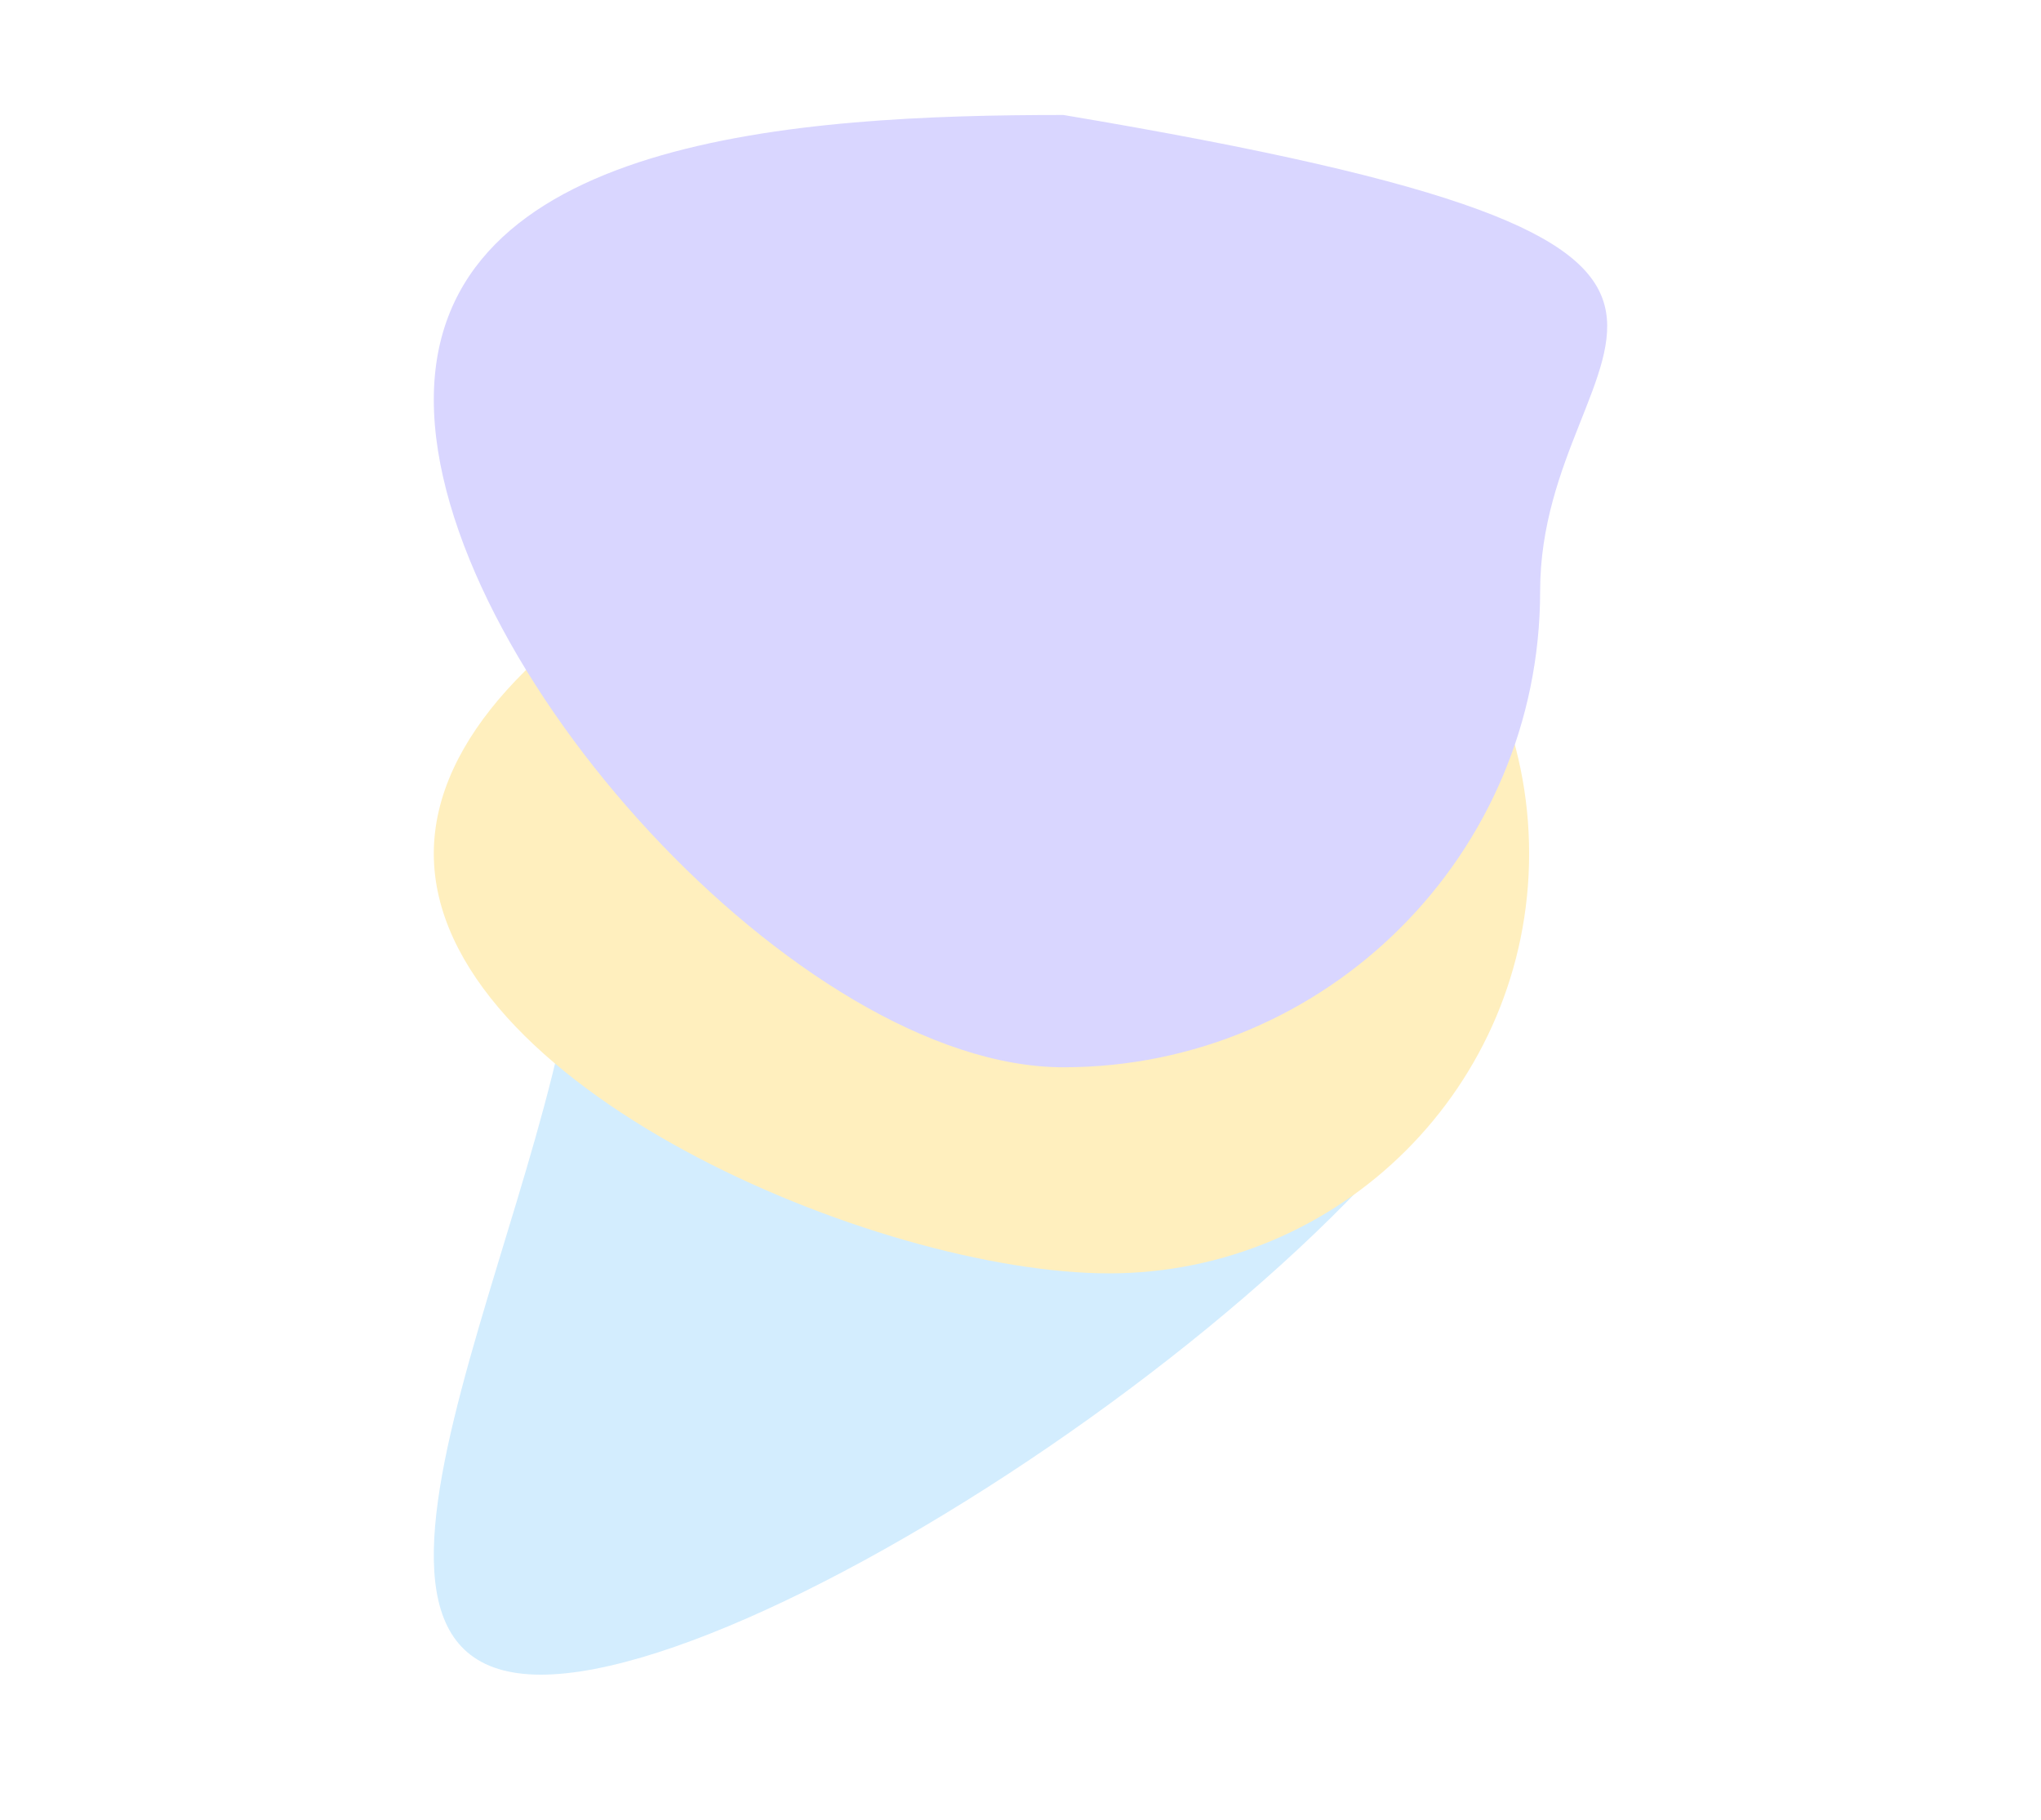 <svg width="941" height="839" viewBox="0 0 941 839" fill="none" xmlns="http://www.w3.org/2000/svg">
    <g filter="url(#filter0_f_737_3512)">
        <path
            d="M702 418.271C702 538.819 369.62 772 249.351 772C129.081 772 266.465 538.819 266.465 418.271C266.465 297.723 363.963 200 484.232 200C604.502 200 702 297.723 702 418.271Z"
            fill="#D3EDFE"
        />
    </g>
    <g filter="url(#filter0_f_737_3511)">
        <path
            d="M705 393.5C705 500.367 618.275 587 511.294 587C404.313 587 200 500.367 200 393.5C200 286.633 404.313 200 511.294 200C618.275 200 705 286.633 705 393.5Z"
            fill="#FFEFBE"
        />
    </g>
    <g filter="url(#filter0_f_737_3510)">
        <path
            d="M710.077 272.5C710.077 393.727 611.666 492 490.271 492C368.875 492 200 305.506 200 184.28C200 63.053 368.875 53 490.271 53C862.574 115.489 710.077 151.273 710.077 272.5Z"
            fill="#D9D6FF"
        />
    </g>
    <defs>
        <filter id="filter0_f_737_3512" x="0" y="0" width="902" height="972"
            filterUnits="userSpaceOnUse" colorInterpolationFilters="sRGB">
            <feFlood floodOpacity="0" result="BackgroundImageFix" />
            <feBlend mode="normal" in="SourceGraphic" in2="BackgroundImageFix" result="shape" />
            <feGaussianBlur stdDeviation="100" result="effect1_foregroundBlur_737_3512" />
        </filter>
        <filter id="filter0_f_737_3511" x="0" y="0" width="905" height="787"
            filterUnits="userSpaceOnUse" colorInterpolationFilters="sRGB">
            <feFlood floodOpacity="0" result="BackgroundImageFix" />
            <feBlend mode="normal" in="SourceGraphic" in2="BackgroundImageFix" result="shape" />
            <feGaussianBlur stdDeviation="100" result="effect1_foregroundBlur_737_3511" />
        </filter>
        <filter id="filter0_f_737_3510" x="0" y="-147" width="941" height="839"
            filterUnits="userSpaceOnUse" colorInterpolationFilters="sRGB">
            <feFlood floodOpacity="0" result="BackgroundImageFix" />
            <feBlend mode="normal" in="SourceGraphic" in2="BackgroundImageFix" result="shape" />
            <feGaussianBlur stdDeviation="100" result="effect1_foregroundBlur_737_3510" />
        </filter>
    </defs>
</svg>